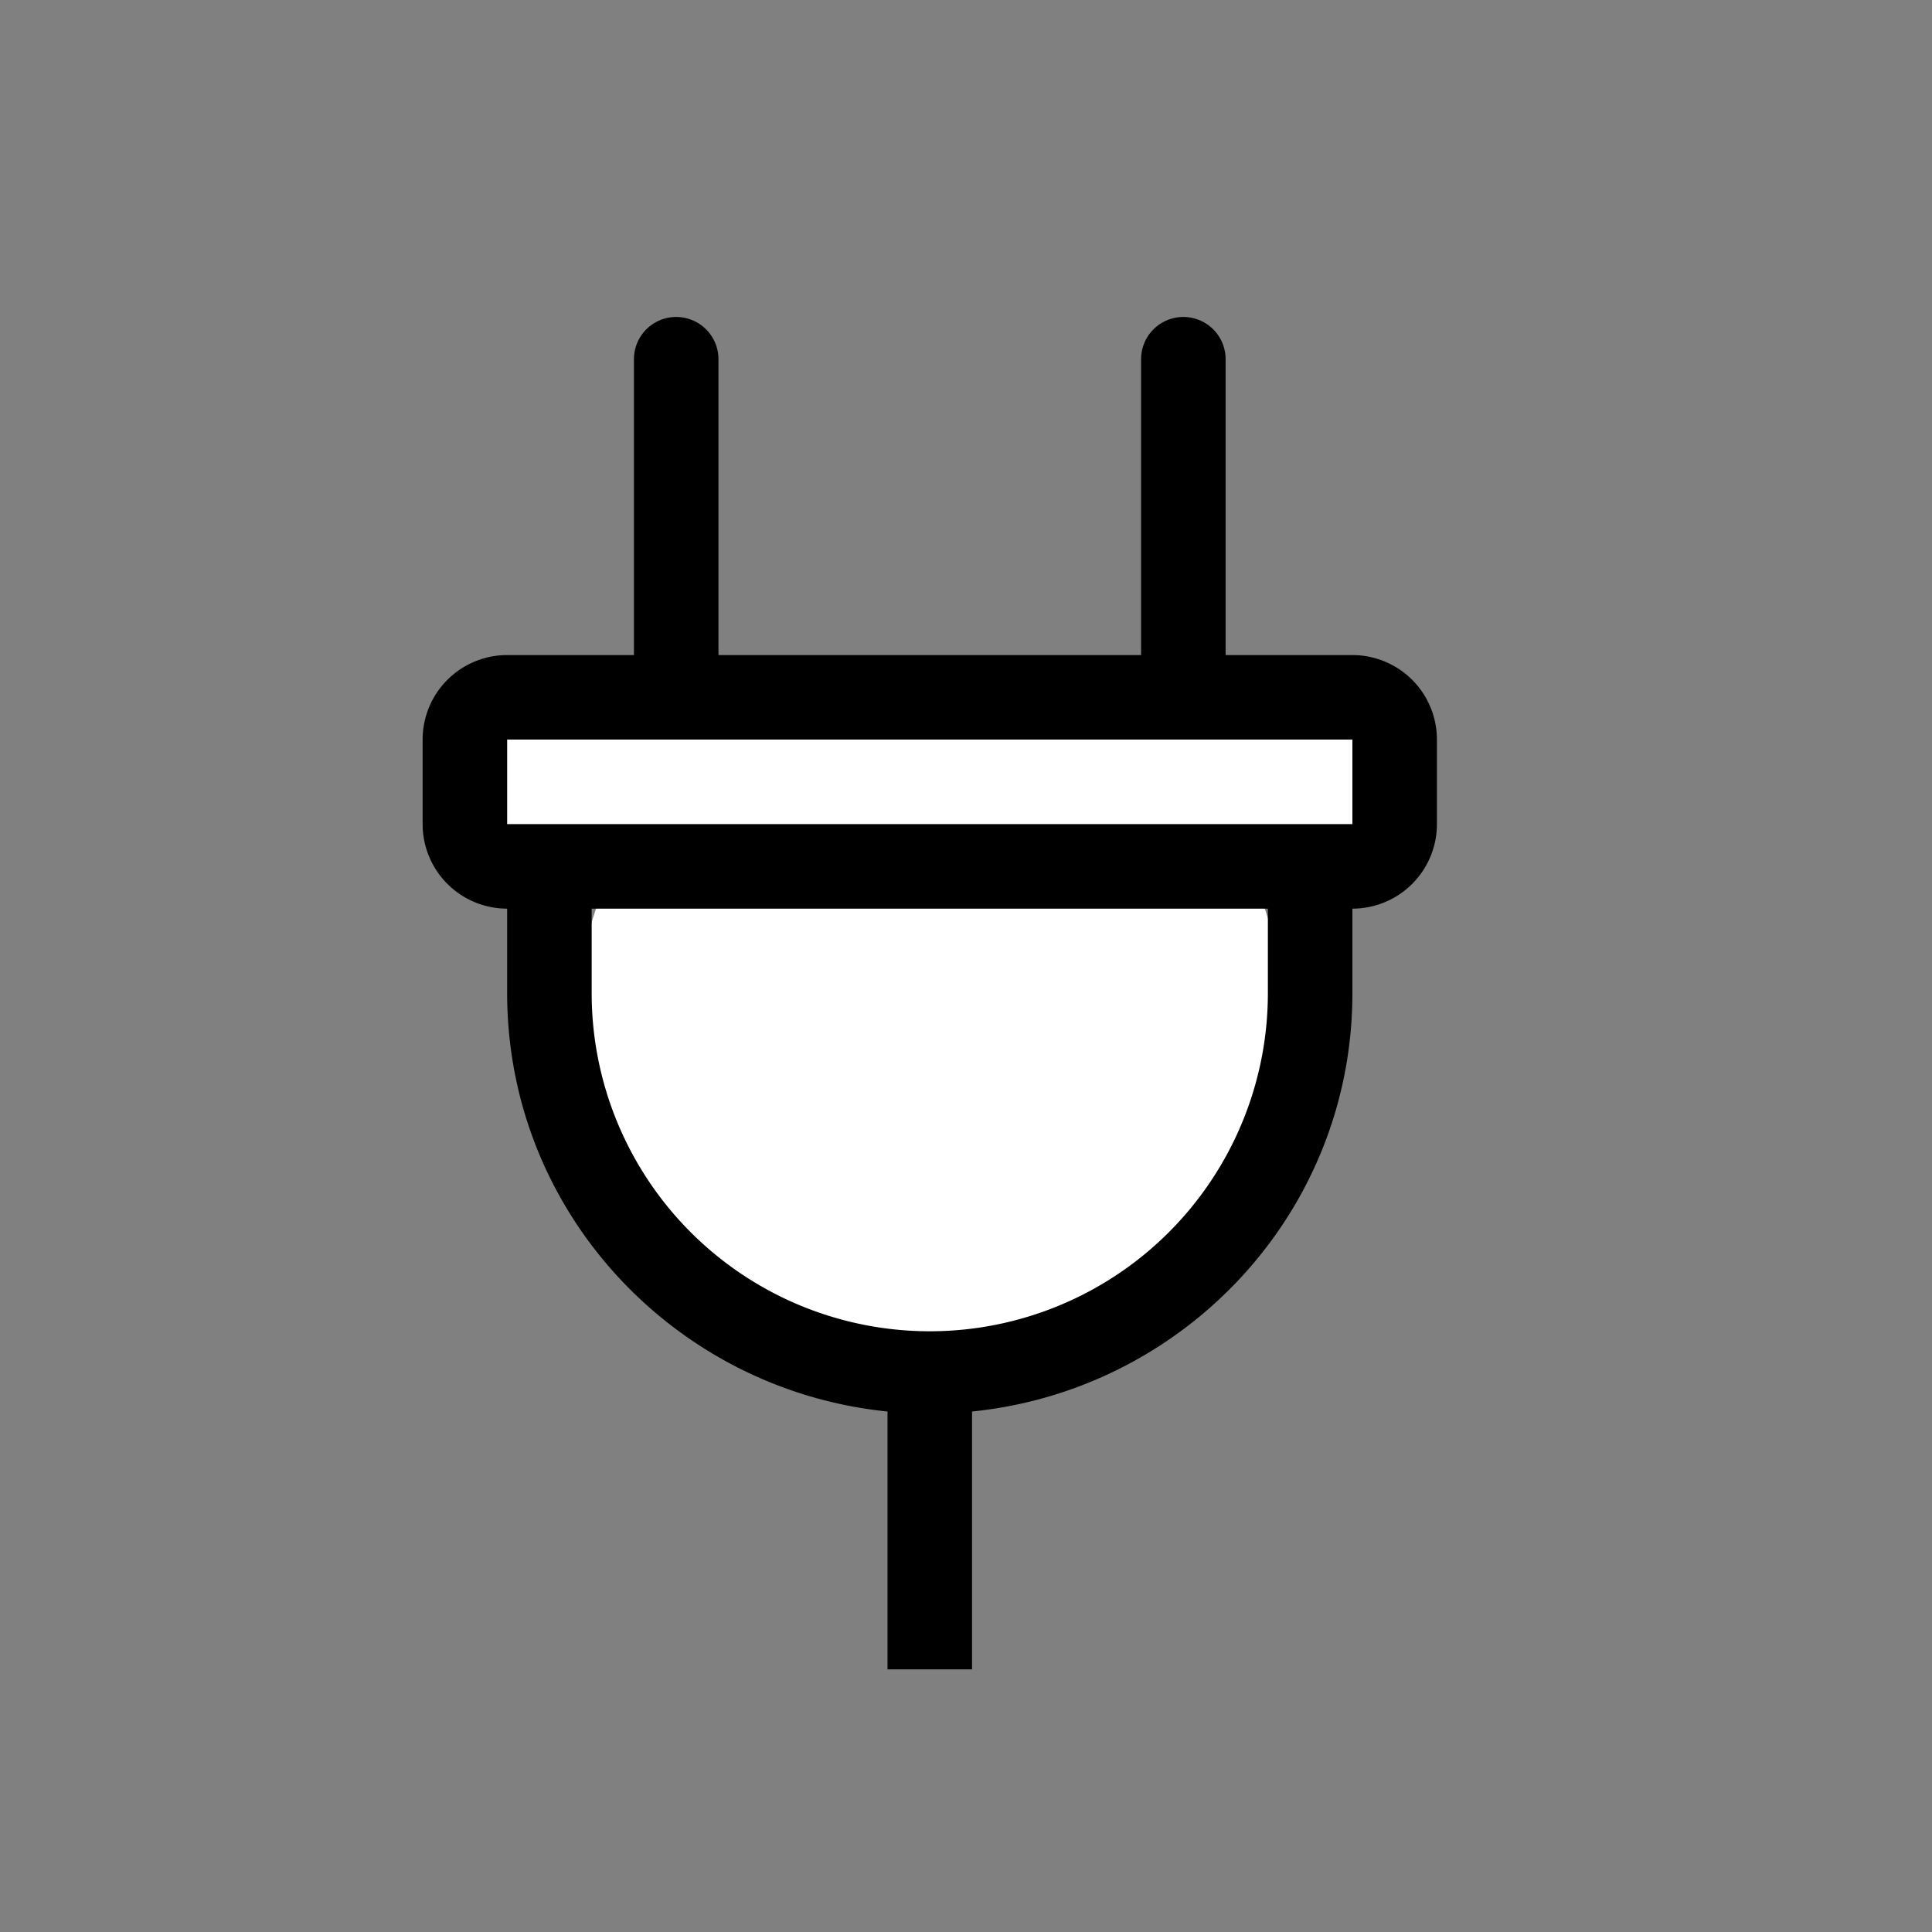 <svg xmlns="http://www.w3.org/2000/svg" width="40" height="40" viewBox="0 0 512 512">
  <rect x="0" y="0" width="512" height="512" fill="#808080" stroke="none"/>
  <g transform="scale(.7) translate(160 120)">
    <rect x="15" y="150" width="360" height="50" fill="#fff"></rect>
    <!--
    Font Awesome Pro 5.13.0 by @fontawesome - https://fontawesome.com
    License - https://fontawesome.com/license (Commercial License)
    -->
    <path transform="scale(.54) translate(100 240)" fill="#fff" d="M256 8C119 8 8 119 8 256s111 248 248 248 248-111 248-248S393 8 256 8z"></path>
    <path d="M352,128H304V16a16,16,0,0,0-32,0V128H112V16a16,16,0,0,0-32,0V128H32A32,32,0,0,0,0,160v32a32,32,0,0,0,32,32v32c0,82.75,63.37,150.22,144,158.38V512h32V414.38c80.63-8.16,144-75.63,144-158.38V224a32,32,0,0,0,32-32V160A32,32,0,0,0,352,128ZM320,256a128,128,0,0,1-256,0V224H320Zm32-64H32V160H352Z"></path>
    <!-- End of FA5 license -->
  </g>
</svg>
